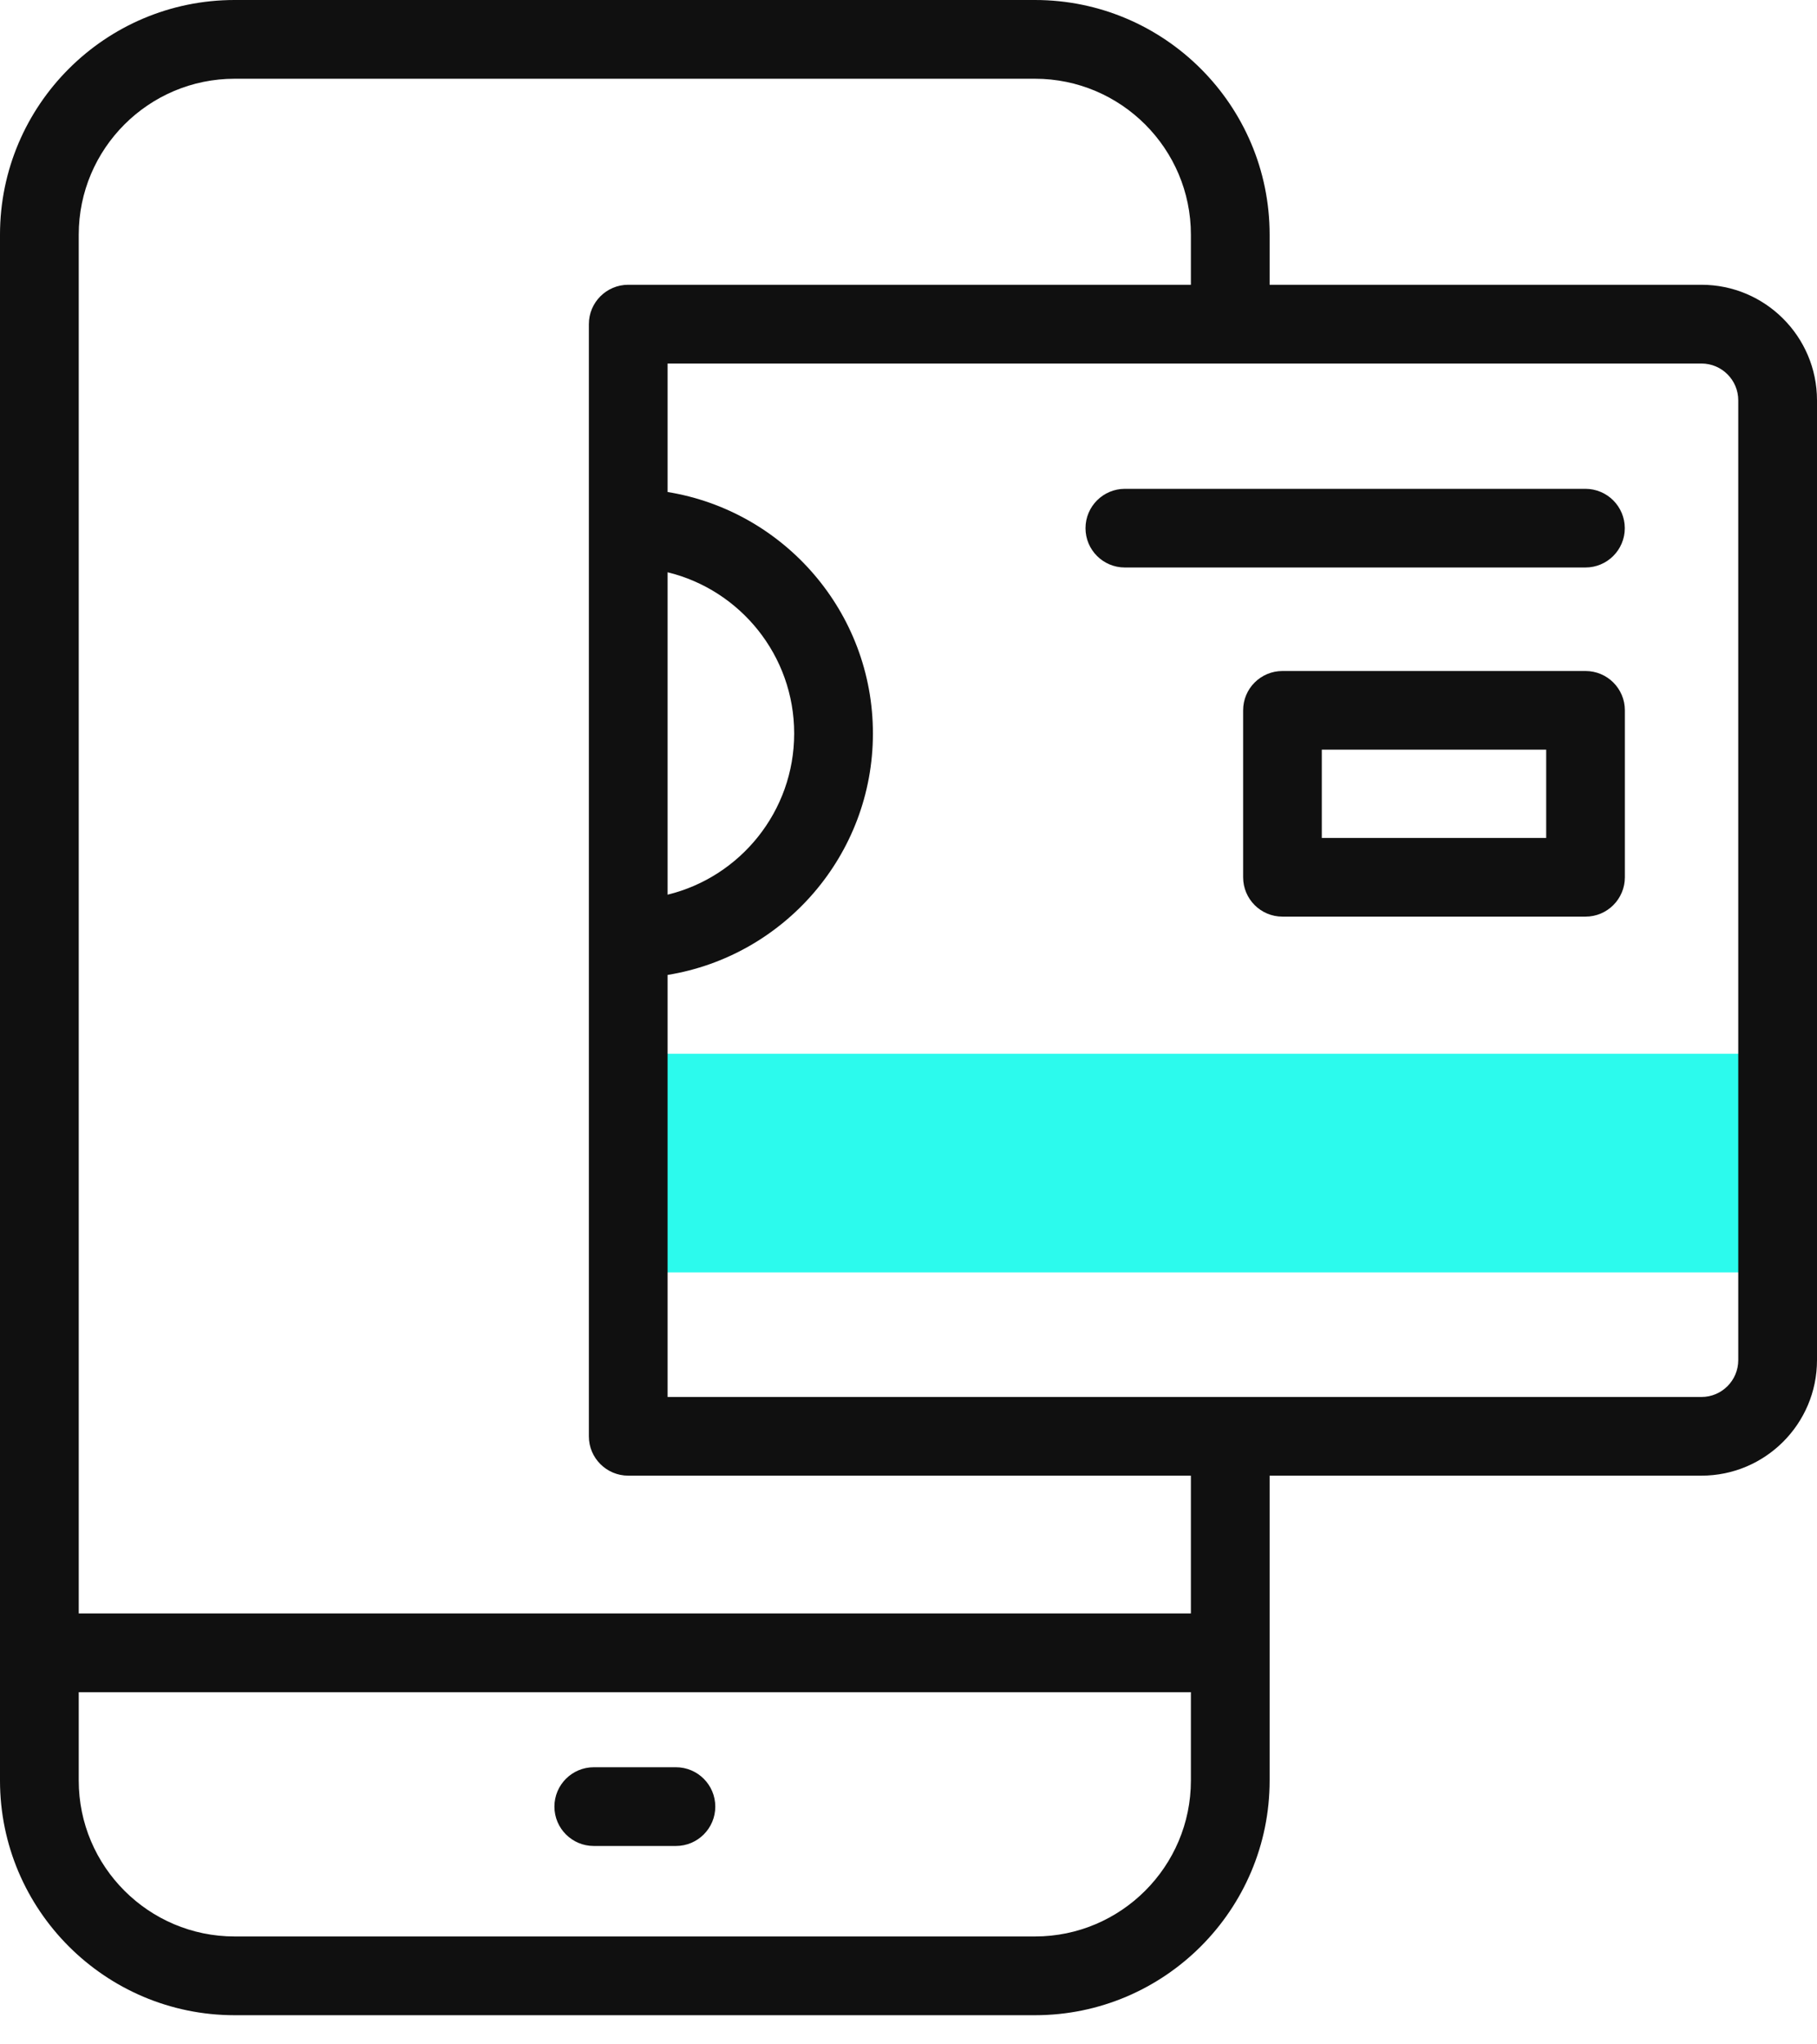 <svg width="24" height="27" viewBox="0 0 24 27" fill="none" xmlns="http://www.w3.org/2000/svg">
<path d="M8.298 13.917H23.48V16.805H8.298V13.917Z" fill="#2CFAED"/>
<path d="M8.928 23.34H7.843C7.556 23.34 7.323 23.573 7.323 23.86C7.323 24.147 7.556 24.38 7.843 24.38H8.928C9.215 24.38 9.448 24.147 9.448 23.86C9.448 23.573 9.215 23.34 8.928 23.34Z" fill="#101010"/>
<path d="M20.942 8.862H16.94C16.652 8.862 16.42 9.094 16.42 9.381V11.586C16.42 11.873 16.652 12.106 16.94 12.106H20.942C21.23 12.106 21.462 11.873 21.462 11.586V9.381C21.462 9.094 21.23 8.862 20.942 8.862ZM20.423 11.067H17.459V9.901H20.423V11.067Z" fill="#101010"/>
<path d="M20.941 6.456H14.858C14.571 6.456 14.338 6.689 14.338 6.976C14.338 7.263 14.571 7.495 14.858 7.495H20.941C21.228 7.495 21.461 7.263 21.461 6.976C21.461 6.689 21.228 6.456 20.941 6.456Z" fill="#101010"/>
<path d="M22.474 3.761H16.77V3.099C16.77 1.39 15.38 0 13.671 0H3.099C1.39 0 0 1.39 0 3.099V23.516C0 25.224 1.39 26.615 3.099 26.615H13.671C15.38 26.615 16.77 25.224 16.77 23.516V19.489H22.474C23.316 19.489 24 18.805 24 17.963V5.287C24 4.446 23.316 3.761 22.474 3.761ZM13.671 25.575H3.099C1.964 25.575 1.04 24.651 1.04 23.516V22.349H15.73V23.516C15.73 24.651 14.806 25.575 13.671 25.575ZM15.73 21.309H1.04V3.099C1.04 1.964 1.964 1.04 3.099 1.04H13.671C14.806 1.04 15.73 1.964 15.73 3.099V3.761H8.298C8.011 3.761 7.778 3.994 7.778 4.281V18.97C7.778 19.256 8.011 19.489 8.298 19.489H15.73V21.309ZM8.818 7.558C9.777 7.791 10.49 8.657 10.49 9.687C10.49 10.716 9.777 11.583 8.818 11.816V7.558ZM22.96 17.963C22.96 18.232 22.742 18.45 22.474 18.45H8.818V12.876C10.354 12.627 11.53 11.292 11.53 9.687C11.53 8.082 10.354 6.747 8.818 6.498V4.801H22.474C22.742 4.801 22.96 5.019 22.96 5.287V17.963H22.96Z" fill="#101010"/>
</svg>
